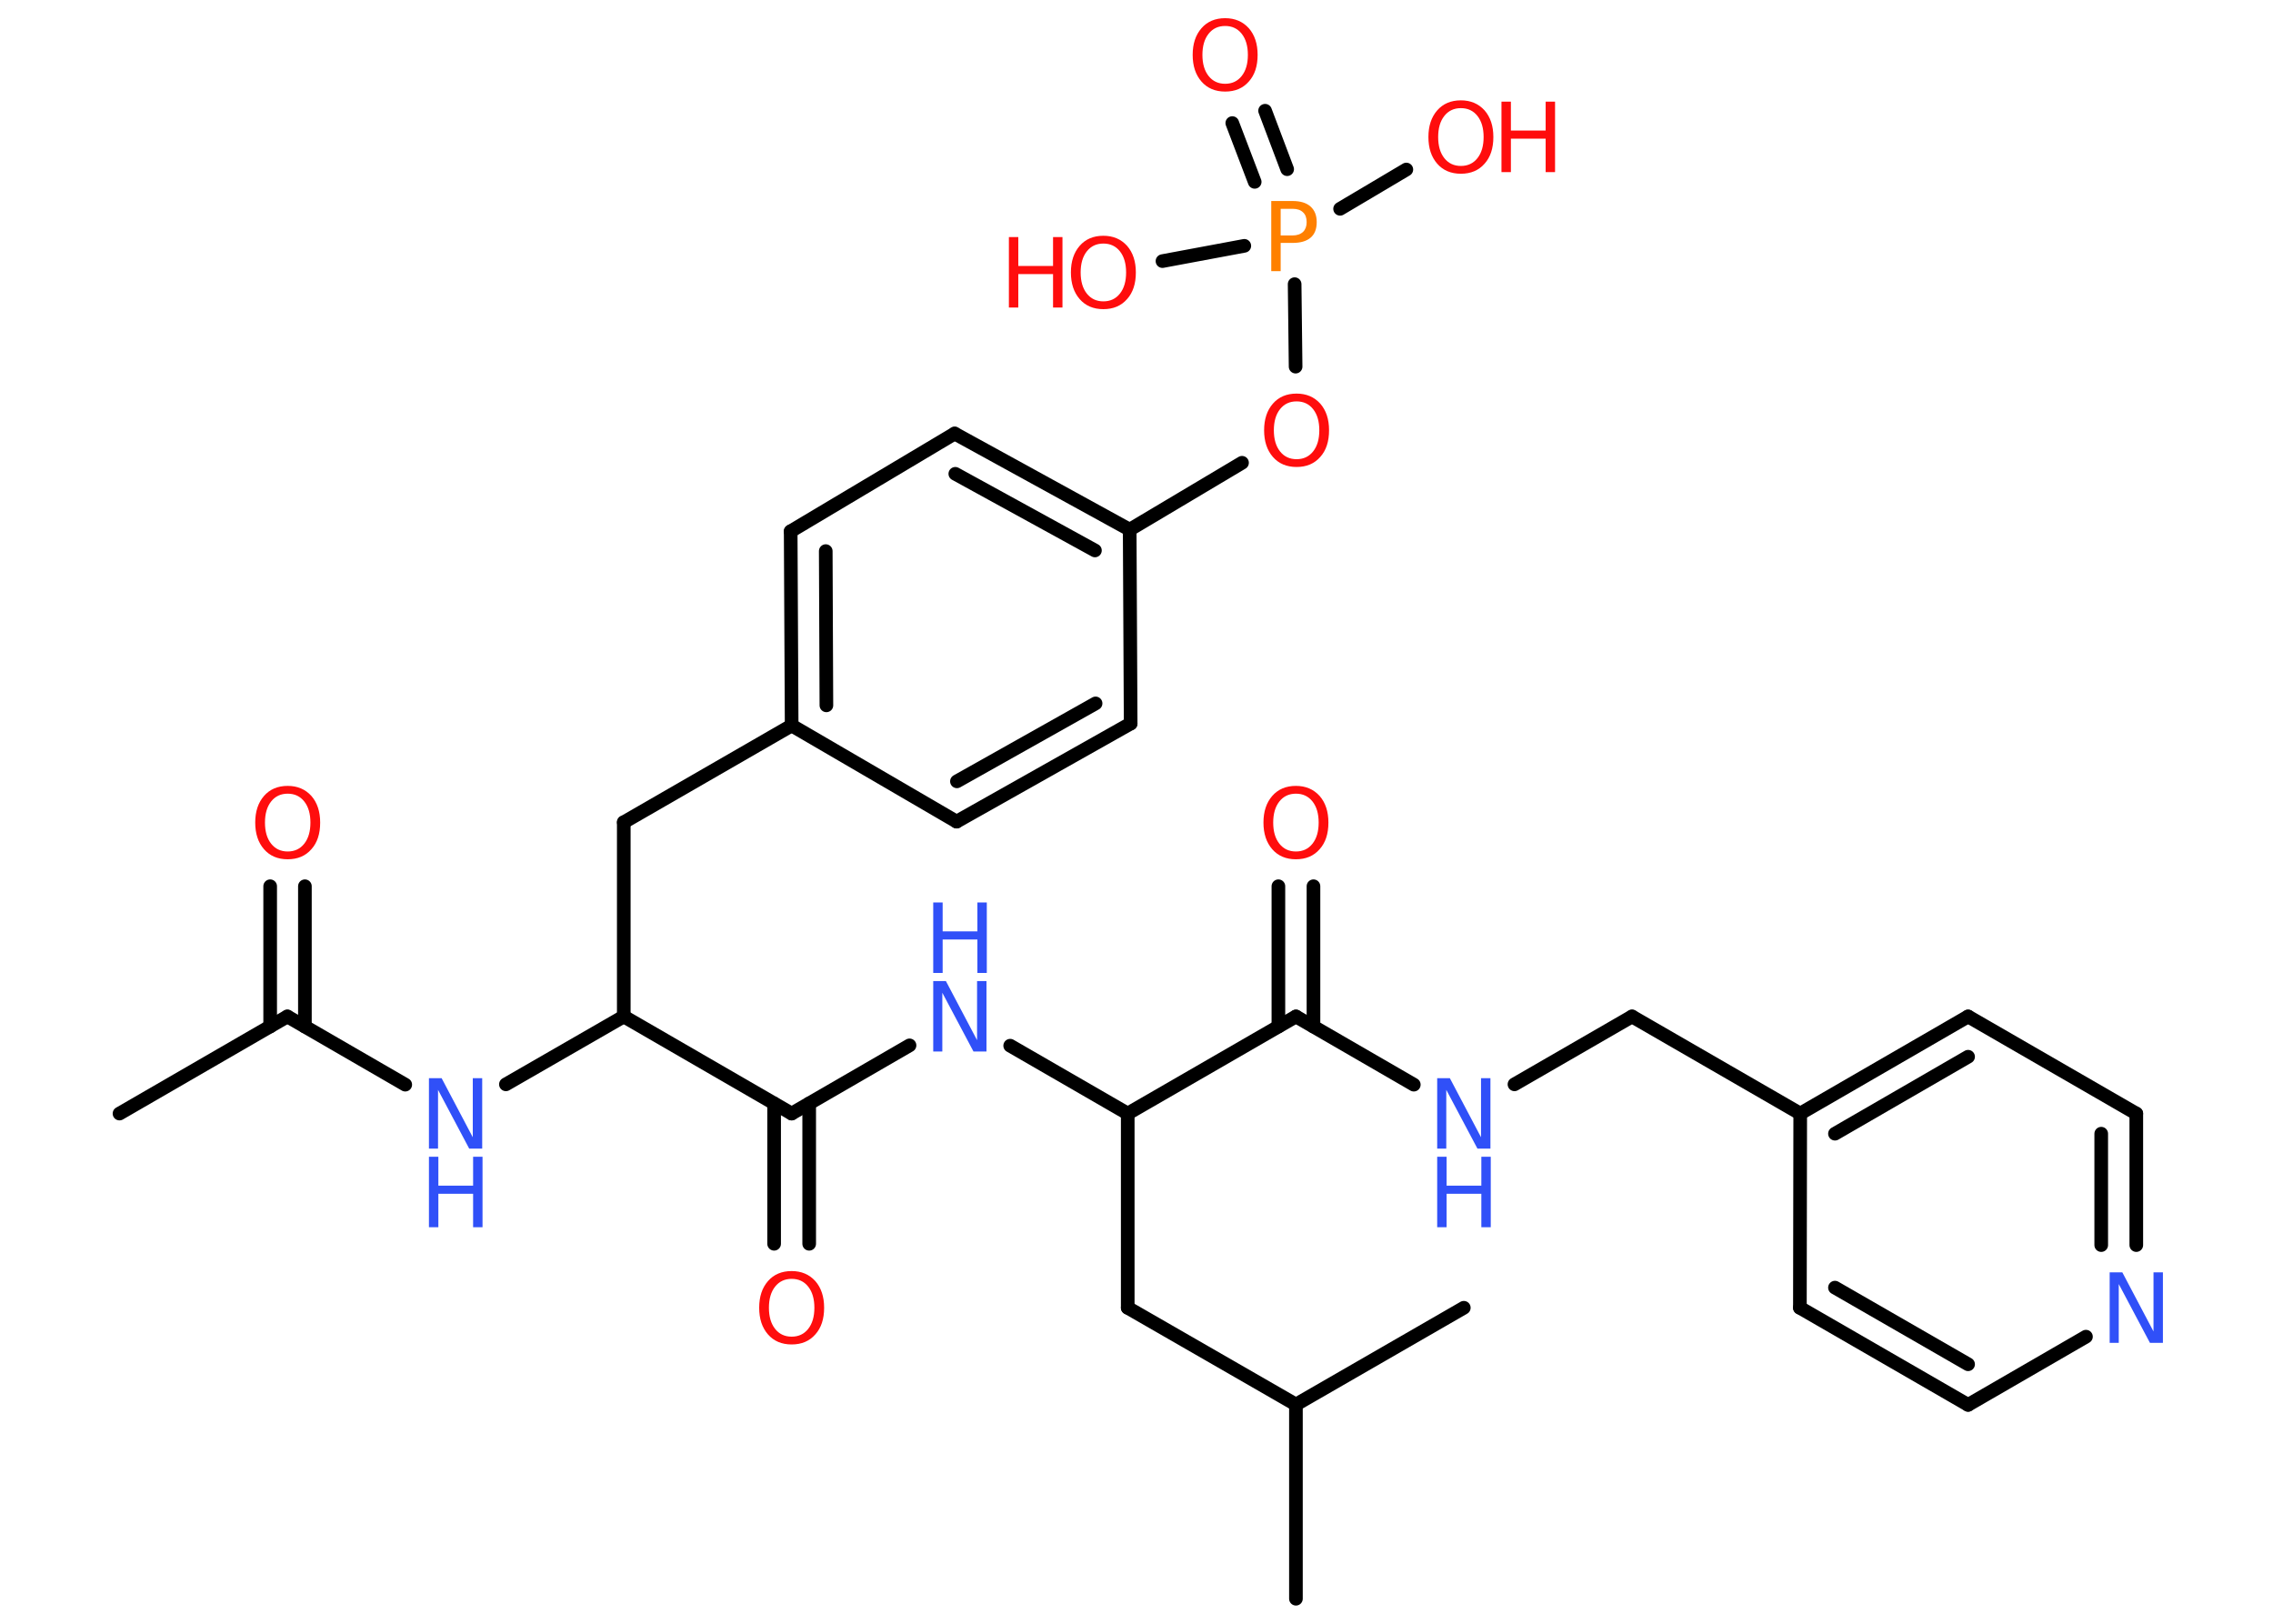 <?xml version='1.0' encoding='UTF-8'?>
<!DOCTYPE svg PUBLIC "-//W3C//DTD SVG 1.1//EN" "http://www.w3.org/Graphics/SVG/1.1/DTD/svg11.dtd">
<svg version='1.2' xmlns='http://www.w3.org/2000/svg' xmlns:xlink='http://www.w3.org/1999/xlink' width='70.0mm' height='50.0mm' viewBox='0 0 70.0 50.0'>
  <desc>Generated by the Chemistry Development Kit (http://github.com/cdk)</desc>
  <g stroke-linecap='round' stroke-linejoin='round' stroke='#000000' stroke-width='.42' fill='#FF0D0D'>
    <rect x='.0' y='.0' width='70.0' height='50.0' fill='#FFFFFF' stroke='none'/>
    <g id='mol1' class='mol'>
      <line id='mol1bnd1' class='bond' x1='3.68' y1='34.29' x2='8.85' y2='31.3'/>
      <g id='mol1bnd2' class='bond'>
        <line x1='8.32' y1='31.61' x2='8.32' y2='27.29'/>
        <line x1='9.39' y1='31.61' x2='9.39' y2='27.29'/>
      </g>
      <line id='mol1bnd3' class='bond' x1='8.85' y1='31.3' x2='12.48' y2='33.4'/>
      <line id='mol1bnd4' class='bond' x1='15.58' y1='33.39' x2='19.21' y2='31.3'/>
      <line id='mol1bnd5' class='bond' x1='19.21' y1='31.3' x2='19.21' y2='25.32'/>
      <line id='mol1bnd6' class='bond' x1='19.21' y1='25.32' x2='24.38' y2='22.34'/>
      <g id='mol1bnd7' class='bond'>
        <line x1='24.35' y1='16.36' x2='24.38' y2='22.34'/>
        <line x1='25.43' y1='16.97' x2='25.45' y2='21.72'/>
      </g>
      <line id='mol1bnd8' class='bond' x1='24.35' y1='16.36' x2='29.4' y2='13.35'/>
      <g id='mol1bnd9' class='bond'>
        <line x1='34.79' y1='16.31' x2='29.4' y2='13.35'/>
        <line x1='33.72' y1='16.95' x2='29.42' y2='14.59'/>
      </g>
      <line id='mol1bnd10' class='bond' x1='34.79' y1='16.31' x2='38.25' y2='14.25'/>
      <line id='mol1bnd11' class='bond' x1='39.9' y1='11.29' x2='39.87' y2='8.75'/>
      <g id='mol1bnd12' class='bond'>
        <line x1='38.64' y1='5.6' x2='37.95' y2='3.79'/>
        <line x1='39.64' y1='5.21' x2='38.96' y2='3.41'/>
      </g>
      <line id='mol1bnd13' class='bond' x1='41.27' y1='6.43' x2='43.31' y2='5.22'/>
      <line id='mol1bnd14' class='bond' x1='38.32' y1='7.57' x2='35.8' y2='8.04'/>
      <line id='mol1bnd15' class='bond' x1='34.79' y1='16.31' x2='34.82' y2='22.28'/>
      <g id='mol1bnd16' class='bond'>
        <line x1='29.46' y1='25.3' x2='34.82' y2='22.28'/>
        <line x1='29.47' y1='24.06' x2='33.74' y2='21.66'/>
      </g>
      <line id='mol1bnd17' class='bond' x1='24.38' y1='22.34' x2='29.46' y2='25.3'/>
      <line id='mol1bnd18' class='bond' x1='19.21' y1='31.3' x2='24.38' y2='34.29'/>
      <g id='mol1bnd19' class='bond'>
        <line x1='24.92' y1='33.98' x2='24.92' y2='38.3'/>
        <line x1='23.84' y1='33.98' x2='23.84' y2='38.3'/>
      </g>
      <line id='mol1bnd20' class='bond' x1='24.38' y1='34.29' x2='28.01' y2='32.19'/>
      <line id='mol1bnd21' class='bond' x1='31.11' y1='32.2' x2='34.73' y2='34.29'/>
      <line id='mol1bnd22' class='bond' x1='34.73' y1='34.29' x2='34.73' y2='40.27'/>
      <line id='mol1bnd23' class='bond' x1='34.73' y1='40.27' x2='39.91' y2='43.25'/>
      <line id='mol1bnd24' class='bond' x1='39.91' y1='43.25' x2='39.91' y2='49.23'/>
      <line id='mol1bnd25' class='bond' x1='39.91' y1='43.25' x2='45.08' y2='40.27'/>
      <line id='mol1bnd26' class='bond' x1='34.73' y1='34.29' x2='39.91' y2='31.3'/>
      <g id='mol1bnd27' class='bond'>
        <line x1='39.37' y1='31.61' x2='39.37' y2='27.29'/>
        <line x1='40.45' y1='31.61' x2='40.45' y2='27.29'/>
      </g>
      <line id='mol1bnd28' class='bond' x1='39.91' y1='31.3' x2='43.54' y2='33.4'/>
      <line id='mol1bnd29' class='bond' x1='46.64' y1='33.39' x2='50.26' y2='31.3'/>
      <line id='mol1bnd30' class='bond' x1='50.26' y1='31.3' x2='55.44' y2='34.29'/>
      <g id='mol1bnd31' class='bond'>
        <line x1='60.61' y1='31.3' x2='55.44' y2='34.29'/>
        <line x1='60.61' y1='32.54' x2='56.51' y2='34.91'/>
      </g>
      <line id='mol1bnd32' class='bond' x1='60.61' y1='31.3' x2='65.79' y2='34.29'/>
      <g id='mol1bnd33' class='bond'>
        <line x1='65.79' y1='38.34' x2='65.79' y2='34.29'/>
        <line x1='64.71' y1='38.34' x2='64.71' y2='34.91'/>
      </g>
      <line id='mol1bnd34' class='bond' x1='64.24' y1='41.16' x2='60.61' y2='43.26'/>
      <g id='mol1bnd35' class='bond'>
        <line x1='55.43' y1='40.27' x2='60.61' y2='43.26'/>
        <line x1='56.51' y1='39.65' x2='60.61' y2='42.01'/>
      </g>
      <line id='mol1bnd36' class='bond' x1='55.44' y1='34.29' x2='55.43' y2='40.27'/>
      <path id='mol1atm3' class='atom' d='M8.86 24.44q-.32 .0 -.51 .24q-.19 .24 -.19 .65q.0 .41 .19 .65q.19 .24 .51 .24q.32 .0 .51 -.24q.19 -.24 .19 -.65q.0 -.41 -.19 -.65q-.19 -.24 -.51 -.24zM8.86 24.2q.45 .0 .73 .31q.27 .31 .27 .82q.0 .52 -.27 .82q-.27 .31 -.73 .31q-.46 .0 -.73 -.31q-.27 -.31 -.27 -.82q.0 -.51 .27 -.82q.27 -.31 .73 -.31z' stroke='none'/>
      <g id='mol1atm4' class='atom'>
        <path d='M13.21 33.2h.39l.96 1.82v-1.82h.29v2.17h-.4l-.96 -1.81v1.81h-.28v-2.17z' stroke='none' fill='#3050F8'/>
        <path d='M13.21 35.62h.29v.89h1.07v-.89h.29v2.17h-.29v-1.03h-1.07v1.03h-.29v-2.17z' stroke='none' fill='#3050F8'/>
      </g>
      <path id='mol1atm11' class='atom' d='M39.93 12.36q-.32 .0 -.51 .24q-.19 .24 -.19 .65q.0 .41 .19 .65q.19 .24 .51 .24q.32 .0 .51 -.24q.19 -.24 .19 -.65q.0 -.41 -.19 -.65q-.19 -.24 -.51 -.24zM39.93 12.12q.45 .0 .73 .31q.27 .31 .27 .82q.0 .52 -.27 .82q-.27 .31 -.73 .31q-.46 .0 -.73 -.31q-.27 -.31 -.27 -.82q.0 -.51 .27 -.82q.27 -.31 .73 -.31z' stroke='none'/>
      <path id='mol1atm12' class='atom' d='M39.44 6.43v.82h.37q.2 .0 .32 -.11q.11 -.11 .11 -.3q.0 -.2 -.11 -.3q-.11 -.11 -.32 -.11h-.37zM39.15 6.19h.66q.36 .0 .55 .17q.19 .17 .19 .48q.0 .32 -.19 .48q-.19 .16 -.55 .16h-.37v.87h-.29v-2.17z' stroke='none' fill='#FF8000'/>
      <path id='mol1atm13' class='atom' d='M37.73 .8q-.32 .0 -.51 .24q-.19 .24 -.19 .65q.0 .41 .19 .65q.19 .24 .51 .24q.32 .0 .51 -.24q.19 -.24 .19 -.65q.0 -.41 -.19 -.65q-.19 -.24 -.51 -.24zM37.73 .56q.45 .0 .73 .31q.27 .31 .27 .82q.0 .52 -.27 .82q-.27 .31 -.73 .31q-.46 .0 -.73 -.31q-.27 -.31 -.27 -.82q.0 -.51 .27 -.82q.27 -.31 .73 -.31z' stroke='none'/>
      <g id='mol1atm14' class='atom'>
        <path d='M44.99 3.33q-.32 .0 -.51 .24q-.19 .24 -.19 .65q.0 .41 .19 .65q.19 .24 .51 .24q.32 .0 .51 -.24q.19 -.24 .19 -.65q.0 -.41 -.19 -.65q-.19 -.24 -.51 -.24zM44.99 3.09q.45 .0 .73 .31q.27 .31 .27 .82q.0 .52 -.27 .82q-.27 .31 -.73 .31q-.46 .0 -.73 -.31q-.27 -.31 -.27 -.82q.0 -.51 .27 -.82q.27 -.31 .73 -.31z' stroke='none'/>
        <path d='M46.24 3.13h.29v.89h1.07v-.89h.29v2.17h-.29v-1.03h-1.07v1.03h-.29v-2.17z' stroke='none'/>
      </g>
      <g id='mol1atm15' class='atom'>
        <path d='M33.98 7.5q-.32 .0 -.51 .24q-.19 .24 -.19 .65q.0 .41 .19 .65q.19 .24 .51 .24q.32 .0 .51 -.24q.19 -.24 .19 -.65q.0 -.41 -.19 -.65q-.19 -.24 -.51 -.24zM33.98 7.26q.45 .0 .73 .31q.27 .31 .27 .82q.0 .52 -.27 .82q-.27 .31 -.73 .31q-.46 .0 -.73 -.31q-.27 -.31 -.27 -.82q.0 -.51 .27 -.82q.27 -.31 .73 -.31z' stroke='none'/>
        <path d='M31.07 7.3h.29v.89h1.07v-.89h.29v2.17h-.29v-1.03h-1.07v1.03h-.29v-2.17z' stroke='none'/>
      </g>
      <path id='mol1atm19' class='atom' d='M24.38 39.38q-.32 .0 -.51 .24q-.19 .24 -.19 .65q.0 .41 .19 .65q.19 .24 .51 .24q.32 .0 .51 -.24q.19 -.24 .19 -.65q.0 -.41 -.19 -.65q-.19 -.24 -.51 -.24zM24.38 39.14q.45 .0 .73 .31q.27 .31 .27 .82q.0 .52 -.27 .82q-.27 .31 -.73 .31q-.46 .0 -.73 -.31q-.27 -.31 -.27 -.82q.0 -.51 .27 -.82q.27 -.31 .73 -.31z' stroke='none'/>
      <g id='mol1atm20' class='atom'>
        <path d='M28.74 30.21h.39l.96 1.82v-1.82h.29v2.17h-.4l-.96 -1.81v1.81h-.28v-2.17z' stroke='none' fill='#3050F8'/>
        <path d='M28.74 27.79h.29v.89h1.07v-.89h.29v2.17h-.29v-1.03h-1.07v1.03h-.29v-2.17z' stroke='none' fill='#3050F8'/>
      </g>
      <path id='mol1atm27' class='atom' d='M39.91 24.44q-.32 .0 -.51 .24q-.19 .24 -.19 .65q.0 .41 .19 .65q.19 .24 .51 .24q.32 .0 .51 -.24q.19 -.24 .19 -.65q.0 -.41 -.19 -.65q-.19 -.24 -.51 -.24zM39.91 24.2q.45 .0 .73 .31q.27 .31 .27 .82q.0 .52 -.27 .82q-.27 .31 -.73 .31q-.46 .0 -.73 -.31q-.27 -.31 -.27 -.82q.0 -.51 .27 -.82q.27 -.31 .73 -.31z' stroke='none'/>
      <g id='mol1atm28' class='atom'>
        <path d='M44.26 33.2h.39l.96 1.82v-1.82h.29v2.17h-.4l-.96 -1.81v1.81h-.28v-2.17z' stroke='none' fill='#3050F8'/>
        <path d='M44.26 35.62h.29v.89h1.07v-.89h.29v2.17h-.29v-1.03h-1.07v1.03h-.29v-2.17z' stroke='none' fill='#3050F8'/>
      </g>
      <path id='mol1atm33' class='atom' d='M64.97 39.18h.39l.96 1.82v-1.82h.29v2.17h-.4l-.96 -1.81v1.81h-.28v-2.17z' stroke='none' fill='#3050F8'/>
    </g>
  </g>
</svg>
